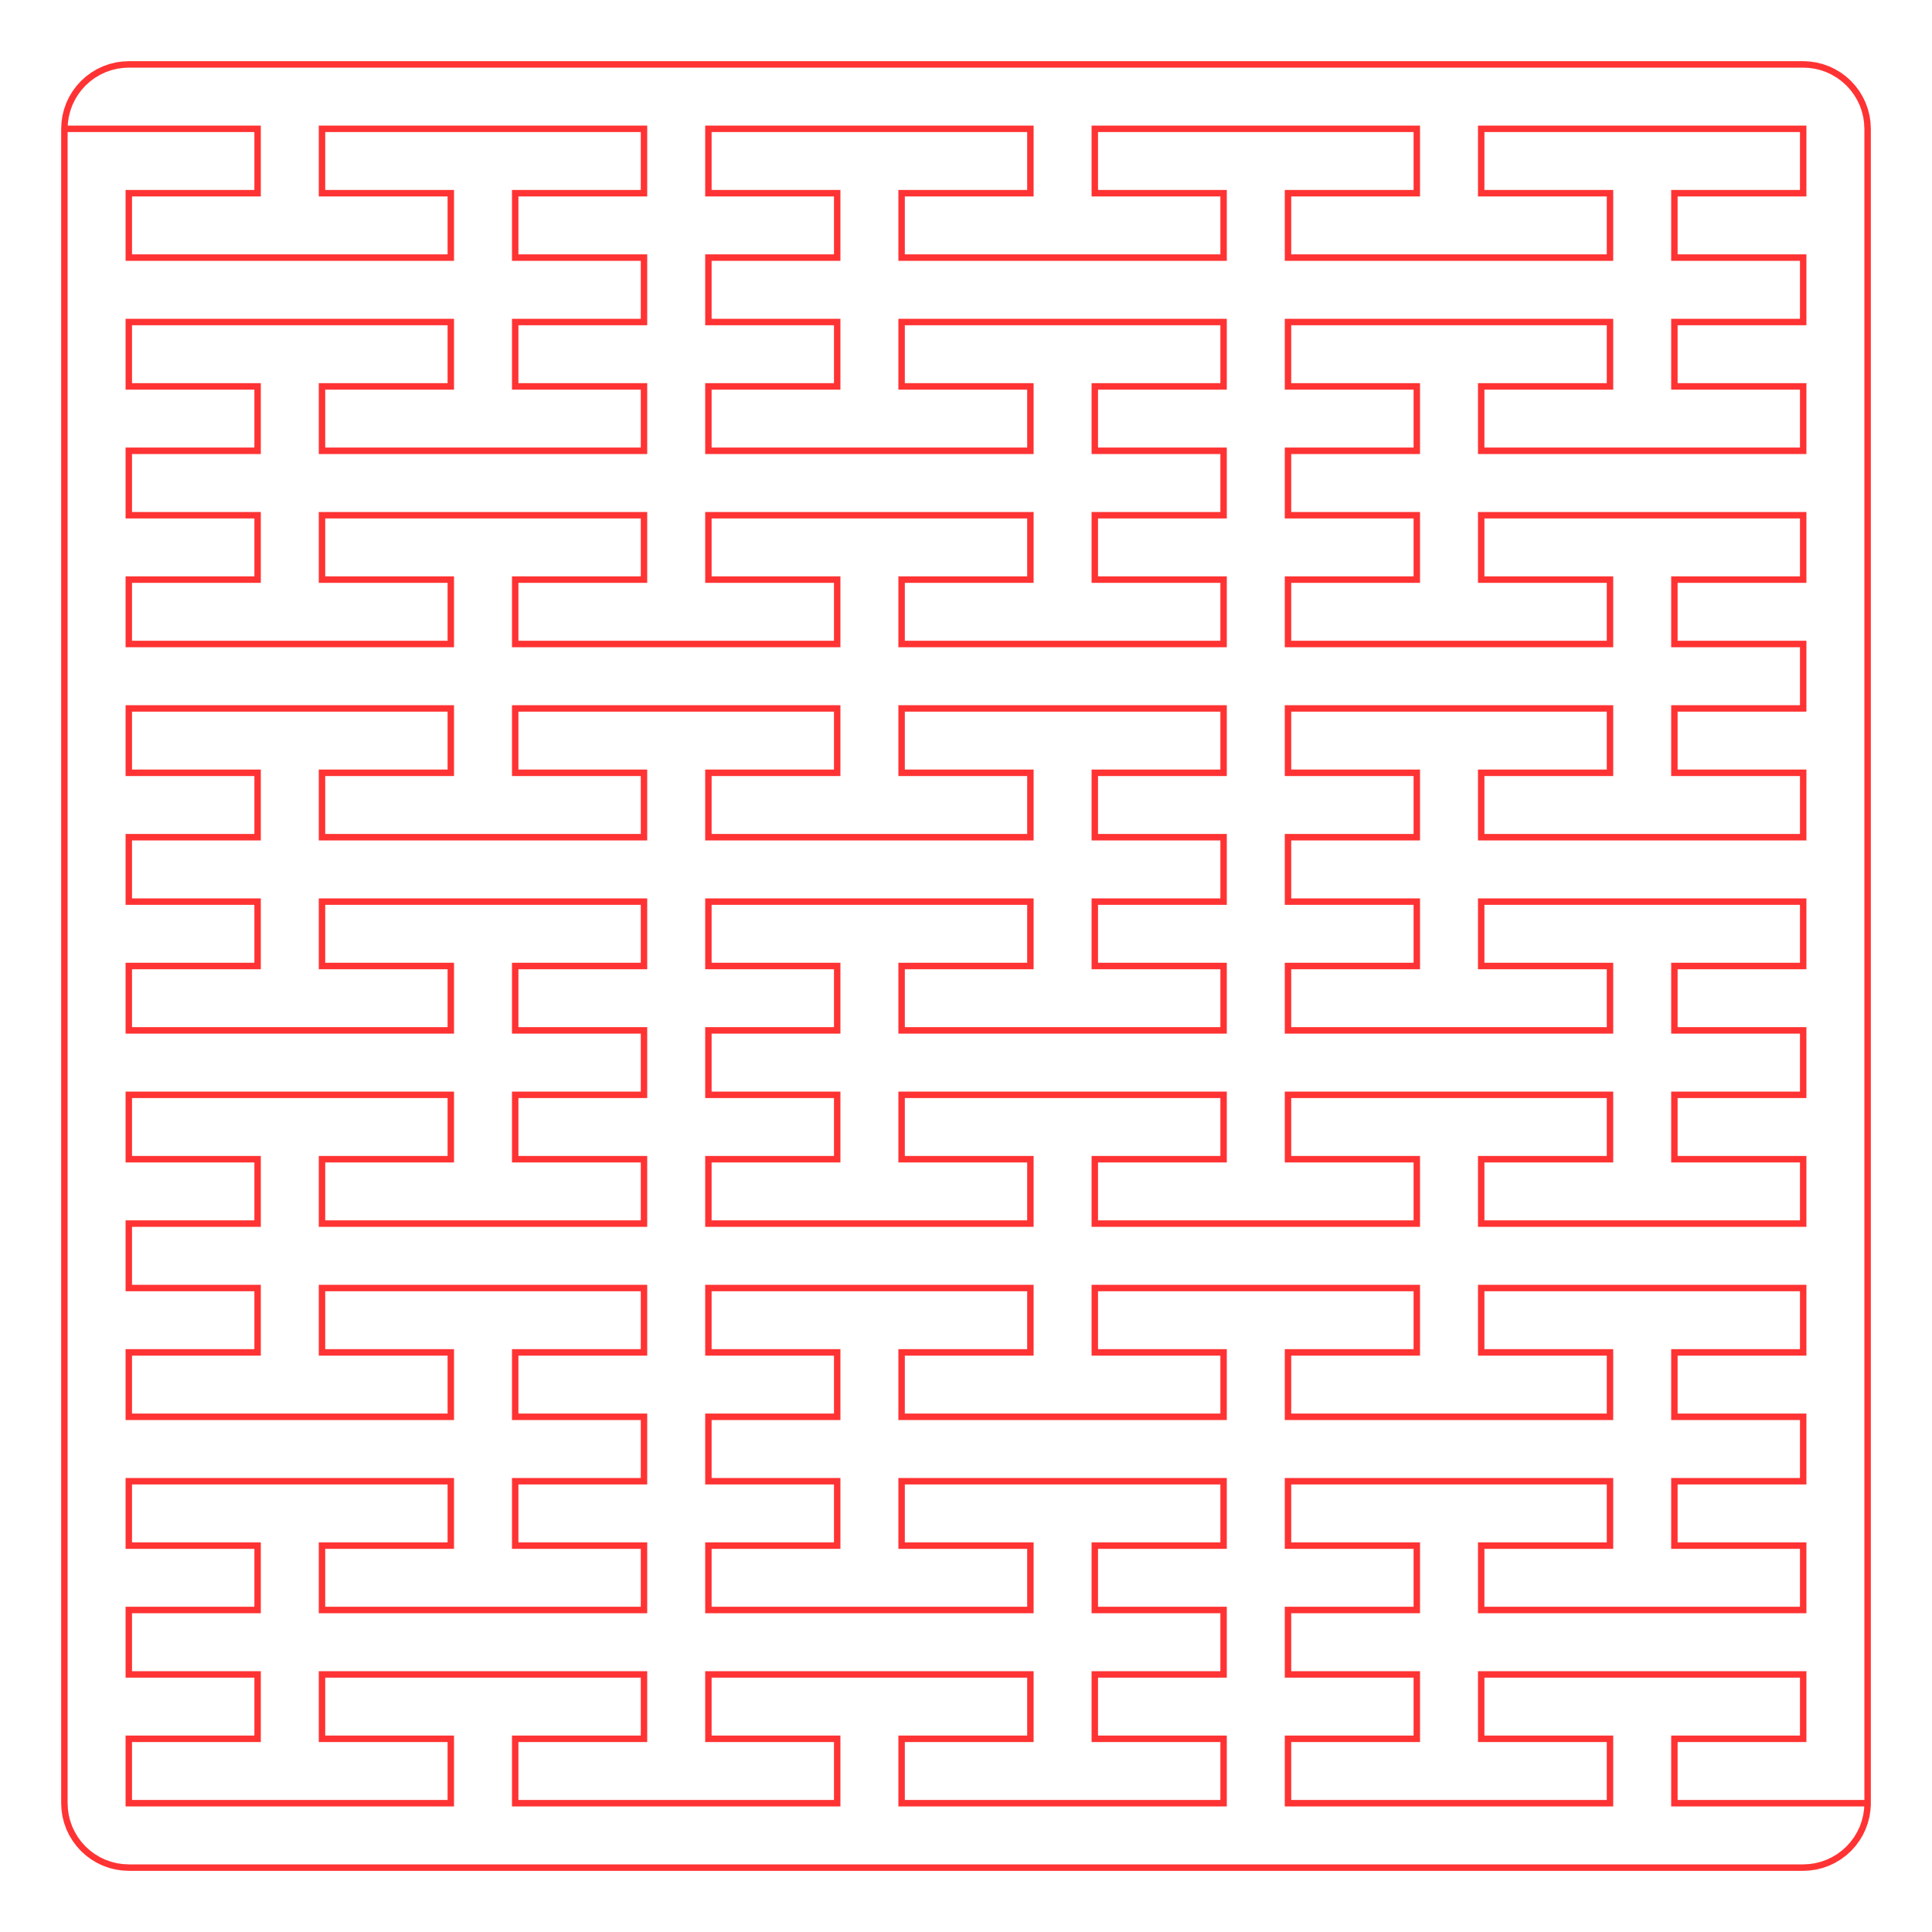 <svg xmlns="http://www.w3.org/2000/svg"
viewBox="-2.0 -2.0 30.0 30.0" width="4in" height="4in">
<polyline fill="none" stroke="red" stroke-width="0.1" points="-1.0,0.0 0.0,0.0 1.0,0.0 2.0,0.0 2.0,1.0 1.0,1.0 0.0,1.0 6.12323399574e-17,2.0 1.0,2.0 2.0,2.0 3.0,2.0 4.0,2.0 5.0,2.0 5.0,1.0 4.0,1.0 3.0,1.0 3.0,0.0 4.0,0.0 5.0,0.0 6.0,0.0 7.0,0.0 8.0,0.0 8.0,1.0 7.0,1.0 6.0,1.0 6.0,2.0 7.0,2.0 8.0,2.0 8.0,3.0 7.0,3.0 6.0,3.0 6.0,4.0 7.0,4.0 8.0,4.0 8.0,5.0 7.0,5.0 6.0,5.0 5.0,5.0 4.0,5.0 3.0,5.0 3.0,4.0 4.0,4.0 5.0,4.0 5.0,3.0 4.0,3.0 3.0,3.0 2.0,3.0 1.0,3.0 0.0,3.0 6.12323399574e-17,4.0 1.0,4.0 2.0,4.0 2.0,5.0 1.0,5.0 0.0,5.0 6.12323399574e-17,6.0 1.0,6.0 2.0,6.0 2.0,7.0 1.0,7.0 0.0,7.0 6.12323399574e-17,8.0 1.0,8.0 2.0,8.0 3.0,8.0 4.0,8.0 5.0,8.0 5.0,7.0 4.0,7.0 3.0,7.0 3.0,6.0 4.0,6.0 5.0,6.0 6.0,6.0 7.0,6.0 8.0,6.0 8.0,7.0 7.0,7.0 6.0,7.0 6.0,8.0 7.0,8.0 8.0,8.0 9.0,8.0 10.0,8.0 11.0,8.0 11.0,7.0 10.0,7.0 9.0,7.0 9.0,6.0 10.0,6.0 11.0,6.0 12.0,6.0 13.0,6.0 14.0,6.0 14.0,7.0 13.0,7.0 12.0,7.0 12.0,8.0 13.0,8.0 14.0,8.0 15.0,8.0 16.0,8.0 17.0,8.0 17.0,7.0 16.0,7.0 15.0,7.0 15.0,6.0 16.0,6.0 17.0,6.0 17.0,5.0 16.0,5.0 15.0,5.0 15.0,4.0 16.0,4.0 17.0,4.0 17.0,3.0 16.0,3.0 15.0,3.0 14.0,3.0 13.0,3.0 12.0,3.0 12.0,4.0 13.0,4.0 14.0,4.0 14.0,5.0 13.0,5.0 12.0,5.0 11.0,5.0 10.0,5.0 9.0,5.0 9.0,4.0 10.0,4.0 11.0,4.0 11.0,3.0 10.0,3.0 9.0,3.0 9.0,2.0 10.0,2.0 11.0,2.0 11.0,1.0 10.0,1.0 9.0,1.0 9.0,-2.22044604925e-16 10.0,-2.22044604925e-16 11.0,-2.22044604925e-16 12.0,-2.22044604925e-16 13.0,-2.22044604925e-16 14.0,-2.22044604925e-16 14.0,1.0 13.0,1.0 12.0,1.0 12.0,2.0 13.0,2.0 14.0,2.0 15.0,2.0 16.0,2.0 17.0,2.0 17.0,1.0 16.0,1.0 15.0,1.0 15.0,-2.22044604925e-16 16.0,-2.22044604925e-16 17.0,-2.22044604925e-16 18.0,-2.22044604925e-16 19.0,-2.22044604925e-16 20.0,-2.22044604925e-16 20.0,1.0 19.0,1.0 18.0,1.0 18.0,2.0 19.0,2.0 20.0,2.0 21.0,2.0 22.0,2.0 23.0,2.0 23.0,1.0 22.0,1.0 21.0,1.0 21.0,-2.22044604925e-16 22.0,-2.22044604925e-16 23.0,-2.22044604925e-16 24.0,-2.22044604925e-16 25.0,-2.22044604925e-16 26.0,-2.22044604925e-16 26.0,1.0 25.0,1.0 24.0,1.0 24.0,2.0 25.0,2.0 26.0,2.0 26.0,3.0 25.0,3.0 24.0,3.0 24.0,4.0 25.0,4.0 26.0,4.0 26.0,5.0 25.0,5.0 24.0,5.0 23.0,5.0 22.0,5.0 21.0,5.0 21.0,4.0 22.0,4.0 23.0,4.0 23.0,3.0 22.0,3.0 21.0,3.0 20.0,3.0 19.0,3.0 18.0,3.0 18.0,4.0 19.0,4.0 20.0,4.0 20.0,5.0 19.0,5.0 18.0,5.0 18.0,6.0 19.0,6.0 20.0,6.0 20.0,7.0 19.0,7.0 18.0,7.0 18.0,8.0 19.0,8.0 20.0,8.0 21.0,8.0 22.0,8.0 23.0,8.0 23.0,7.0 22.0,7.0 21.0,7.0 21.0,6.0 22.0,6.0 23.0,6.0 24.0,6.0 25.0,6.0 26.0,6.0 26.0,7.0 25.0,7.0 24.0,7.0 24.0,8.0 25.0,8.0 26.0,8.0 26.0,9.0 25.0,9.0 24.0,9.0 24.0,10.0 25.0,10.0 26.0,10.0 26.0,11.0 25.0,11.0 24.0,11.0 23.0,11.0 22.0,11.0 21.0,11.0 21.0,10.0 22.0,10.0 23.0,10.0 23.0,9.0 22.0,9.0 21.0,9.0 20.0,9.0 19.0,9.0 18.0,9.0 18.0,10.0 19.0,10.0 20.0,10.0 20.0,11.0 19.0,11.0 18.0,11.0 18.0,12.0 19.0,12.0 20.0,12.0 20.0,13.0 19.0,13.0 18.0,13.0 18.0,14.0 19.0,14.0 20.0,14.0 21.0,14.0 22.0,14.0 23.0,14.0 23.0,13.0 22.0,13.0 21.0,13.0 21.0,12.0 22.0,12.0 23.0,12.0 24.0,12.0 25.0,12.0 26.0,12.0 26.0,13.0 25.0,13.0 24.0,13.0 24.0,14.0 25.0,14.0 26.0,14.0 26.0,15.0 25.0,15.0 24.0,15.0 24.0,16.0 25.0,16.0 26.0,16.0 26.0,17.0 25.0,17.0 24.0,17.0 23.0,17.0 22.0,17.0 21.0,17.0 21.0,16.0 22.0,16.0 23.0,16.0 23.0,15.0 22.0,15.0 21.0,15.0 20.0,15.0 19.0,15.0 18.0,15.0 18.0,16.0 19.0,16.0 20.0,16.0 20.0,17.0 19.0,17.0 18.0,17.0 17.0,17.0 16.0,17.0 15.0,17.0 15.0,16.0 16.0,16.0 17.0,16.0 17.0,15.0 16.0,15.0 15.0,15.0 14.0,15.0 13.0,15.0 12.0,15.0 12.0,16.0 13.0,16.0 14.0,16.0 14.0,17.0 13.0,17.0 12.0,17.0 11.0,17.0 10.0,17.0 9.0,17.0 9.0,16.0 10.0,16.0 11.0,16.0 11.0,15.0 10.0,15.0 9.0,15.0 9.0,14.0 10.0,14.0 11.0,14.0 11.0,13.0 10.0,13.0 9.0,13.0 9.0,12.0 10.0,12.0 11.0,12.0 12.0,12.0 13.0,12.0 14.0,12.0 14.0,13.0 13.0,13.0 12.0,13.0 12.0,14.0 13.0,14.0 14.0,14.0 15.0,14.0 16.0,14.0 17.0,14.0 17.0,13.0 16.0,13.0 15.0,13.0 15.0,12.0 16.0,12.0 17.0,12.0 17.0,11.0 16.0,11.0 15.0,11.0 15.0,10.0 16.0,10.0 17.0,10.0 17.0,9.0 16.0,9.0 15.0,9.0 14.0,9.0 13.0,9.0 12.0,9.0 12.0,10.0 13.0,10.0 14.0,10.0 14.0,11.0 13.0,11.0 12.0,11.0 11.0,11.0 10.0,11.0 9.0,11.0 9.0,10.0 10.0,10.0 11.0,10.0 11.0,9.0 10.0,9.0 9.0,9.0 8.0,9.0 7.0,9.0 6.0,9.0 6.0,10.0 7.0,10.0 8.0,10.0 8.0,11.0 7.0,11.0 6.0,11.0 5.0,11.0 4.0,11.0 3.0,11.0 3.0,10.0 4.0,10.0 5.0,10.0 5.0,9.0 4.0,9.0 3.0,9.0 2.0,9.0 1.0,9.0 0.0,9.0 6.12323399574e-17,10.0 1.0,10.0 2.0,10.0 2.0,11.0 1.0,11.0 0.0,11.0 6.12323399574e-17,12.0 1.0,12.0 2.0,12.0 2.0,13.0 1.0,13.0 0.0,13.0 6.12323399574e-17,14.0 1.0,14.0 2.0,14.0 3.0,14.0 4.0,14.0 5.0,14.0 5.0,13.0 4.0,13.0 3.0,13.0 3.0,12.0 4.0,12.0 5.0,12.0 6.0,12.0 7.0,12.0 8.0,12.0 8.0,13.0 7.0,13.0 6.0,13.0 6.0,14.0 7.0,14.0 8.0,14.0 8.0,15.0 7.0,15.0 6.0,15.0 6.0,16.0 7.0,16.0 8.0,16.0 8.0,17.0 7.0,17.0 6.0,17.0 5.0,17.0 4.0,17.0 3.0,17.0 3.0,16.0 4.0,16.0 5.0,16.0 5.0,15.0 4.0,15.0 3.0,15.0 2.0,15.0 1.0,15.0 0.0,15.0 6.12323399574e-17,16.0 1.0,16.0 2.0,16.0 2.0,17.0 1.0,17.0 0.0,17.0 6.12323399574e-17,18.0 1.0,18.0 2.0,18.0 2.0,19.0 1.0,19.0 0.0,19.0 6.12323399574e-17,20.0 1.0,20.0 2.0,20.0 3.0,20.0 4.0,20.0 5.0,20.0 5.0,19.0 4.0,19.0 3.0,19.0 3.0,18.0 4.0,18.0 5.0,18.0 6.0,18.0 7.0,18.0 8.0,18.0 8.0,19.0 7.0,19.0 6.0,19.0 6.0,20.0 7.0,20.0 8.0,20.0 8.0,21.0 7.0,21.0 6.0,21.0 6.0,22.0 7.0,22.0 8.0,22.0 8.0,23.0 7.0,23.0 6.0,23.0 5.0,23.0 4.0,23.0 3.0,23.0 3.0,22.0 4.0,22.0 5.0,22.0 5.0,21.0 4.0,21.0 3.0,21.0 2.0,21.0 1.0,21.0 0.0,21.0 6.12323399574e-17,22.0 1.0,22.0 2.0,22.0 2.0,23.0 1.0,23.0 0.0,23.0 6.12323399574e-17,24.0 1.0,24.0 2.0,24.0 2.0,25.0 1.0,25.0 0.0,25.0 6.12323399574e-17,26.0 1.0,26.0 2.0,26.0 3.0,26.0 4.0,26.0 5.0,26.0 5.0,25.0 4.0,25.0 3.0,25.0 3.0,24.0 4.0,24.0 5.0,24.0 6.0,24.0 7.0,24.0 8.0,24.0 8.0,25.0 7.0,25.0 6.0,25.0 6.0,26.0 7.0,26.0 8.0,26.0 9.0,26.0 10.0,26.0 11.0,26.0 11.0,25.0 10.0,25.0 9.0,25.0 9.0,24.0 10.0,24.0 11.0,24.0 12.0,24.0 13.0,24.0 14.0,24.0 14.0,25.0 13.0,25.0 12.0,25.0 12.0,26.0 13.0,26.0 14.0,26.0 15.0,26.0 16.0,26.0 17.0,26.0 17.0,25.0 16.0,25.0 15.0,25.0 15.0,24.0 16.0,24.0 17.0,24.0 17.0,23.0 16.0,23.0 15.0,23.0 15.0,22.0 16.0,22.0 17.0,22.0 17.0,21.0 16.0,21.0 15.0,21.0 14.0,21.0 13.0,21.0 12.0,21.0 12.0,22.0 13.0,22.0 14.0,22.0 14.0,23.0 13.0,23.0 12.0,23.0 11.0,23.0 10.0,23.0 9.0,23.0 9.0,22.0 10.0,22.0 11.0,22.0 11.0,21.0 10.0,21.0 9.0,21.0 9.0,20.0 10.0,20.0 11.0,20.0 11.0,19.0 10.0,19.0 9.0,19.0 9.0,18.0 10.0,18.0 11.0,18.0 12.0,18.0 13.0,18.0 14.0,18.0 14.0,19.0 13.0,19.0 12.0,19.0 12.0,20.0 13.0,20.0 14.0,20.0 15.0,20.0 16.0,20.0 17.0,20.0 17.0,19.0 16.0,19.0 15.0,19.0 15.0,18.0 16.0,18.0 17.0,18.0 18.0,18.0 19.0,18.0 20.0,18.0 20.0,19.0 19.0,19.0 18.0,19.0 18.0,20.0 19.0,20.0 20.0,20.0 21.0,20.0 22.0,20.0 23.0,20.0 23.0,19.0 22.0,19.0 21.0,19.0 21.0,18.0 22.0,18.0 23.0,18.0 24.0,18.0 25.0,18.0 26.0,18.0 26.0,19.0 25.0,19.0 24.0,19.0 24.0,20.0 25.0,20.0 26.0,20.0 26.0,21.0 25.0,21.0 24.0,21.0 24.0,22.0 25.0,22.0 26.0,22.0 26.0,23.0 25.0,23.0 24.0,23.0 23.0,23.0 22.0,23.0 21.0,23.0 21.0,22.0 22.0,22.0 23.0,22.0 23.0,21.0 22.0,21.0 21.0,21.0 20.0,21.0 19.0,21.0 18.0,21.0 18.0,22.0 19.0,22.0 20.0,22.0 20.0,23.0 19.0,23.0 18.0,23.0 18.0,24.0 19.0,24.0 20.0,24.0 20.0,25.0 19.0,25.0 18.0,25.0 18.0,26.0 19.0,26.0 20.0,26.0 21.0,26.0 22.0,26.0 23.0,26.0 23.0,25.0 22.0,25.0 21.0,25.0 21.0,24.0 22.0,24.0 23.0,24.0 24.0,24.0 25.0,24.0 26.0,24.0 26.0,25.0 25.0,25.0 24.0,25.0 24.0,26.0 25.0,26.0 27.0,26.0 27.0,26.0 27.0,-2.22044604925e-16 26.995,-0.098 26.981,-0.195 26.957,-0.29 26.924,-0.383 26.882,-0.471 26.831,-0.556 26.773,-0.634 26.707,-0.707 26.634,-0.773 26.556,-0.831 26.471,-0.882 26.383,-0.924 26.29,-0.957 26.195,-0.981 26.098,-0.995 26.0,-1.0 0.0,-1.0 -0.098,-0.995 -0.195,-0.981 -0.29,-0.957 -0.383,-0.924 -0.471,-0.882 -0.556,-0.831 -0.634,-0.773 -0.707,-0.707 -0.773,-0.634 -0.831,-0.556 -0.882,-0.471 -0.924,-0.383 -0.957,-0.29 -0.981,-0.195 -0.995,-0.098 -1.0,-2.22044604925e-16 -1.0,-2.22044604925e-16 -1.0,26.0 -0.995,26.098 -0.981,26.195 -0.957,26.29 -0.924,26.383 -0.882,26.471 -0.831,26.556 -0.773,26.634 -0.707,26.707 -0.634,26.773 -0.556,26.831 -0.471,26.882 -0.383,26.924 -0.29,26.957 -0.195,26.981 -0.098,26.995 0.0,27.0 26.0,27.0 26.098,26.995 26.195,26.981 26.29,26.957 26.383,26.924 26.471,26.882 26.556,26.831 26.634,26.773 26.707,26.707 26.773,26.634 26.831,26.556 26.882,26.471 26.924,26.383 26.957,26.29 26.981,26.195 26.995,26.098 27.0,26.0" opacity="0.8" />
</svg>
